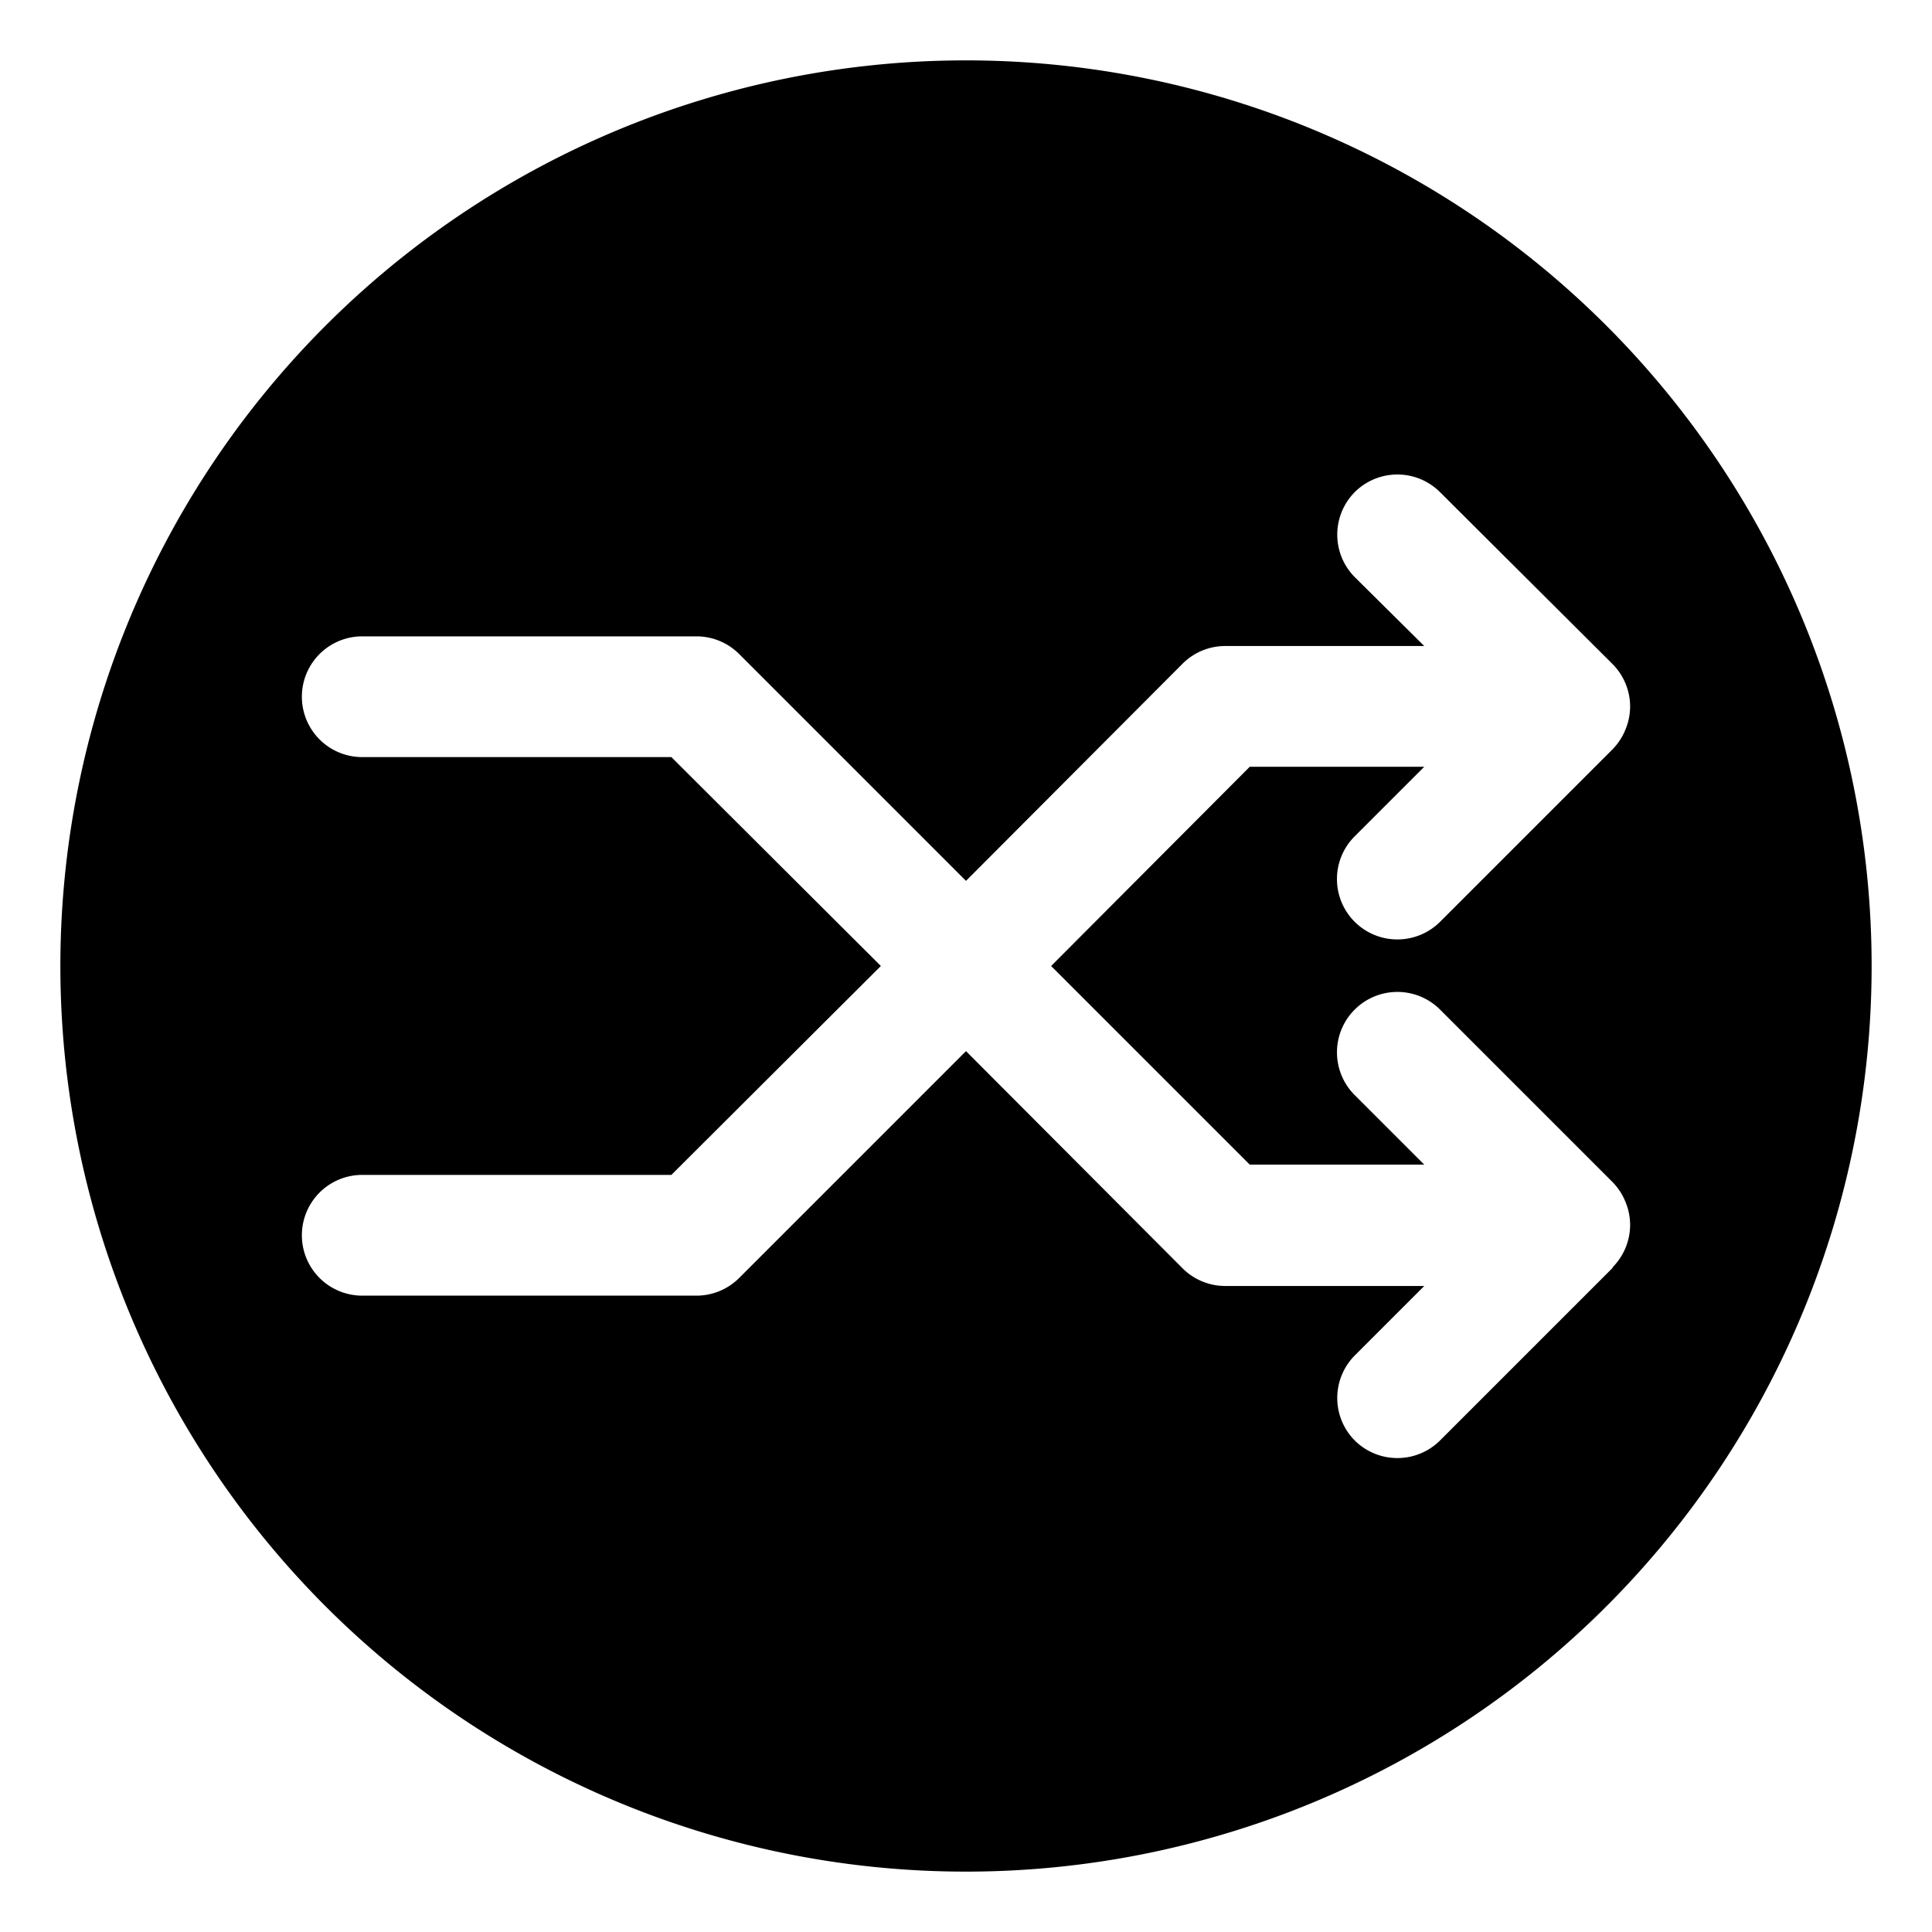 <?xml version="1.0" ?><svg id="object" viewBox="0 0 32 32" xmlns="http://www.w3.org/2000/svg"><title/><path d="M16,1A15,15,0,1,0,31,16,15,15,0,0,0,16,1ZM26.71,21l-2.86,2.86a1,1,0,0,1-.71.29,1,1,0,0,1-.7-.29,1,1,0,0,1,0-1.41l1.15-1.15h-3.3a1,1,0,0,1-.71-.3L16,17.41l-3.76,3.76a1,1,0,0,1-.7.29H6a1,1,0,0,1,0-2h5.12L14.59,16l-3.47-3.46H6a1,1,0,0,1,0-2h5.54a1,1,0,0,1,.7.29L16,14.59,19.58,11a1,1,0,0,1,.71-.3h3.3L22.44,9.56a1,1,0,0,1,0-1.41,1,1,0,0,1,1.41,0L26.71,11a1,1,0,0,1,.29.7,1,1,0,0,1-.08.39,1,1,0,0,1-.21.32l-2.86,2.86a1,1,0,0,1-.71.29,1,1,0,0,1-.7-.29,1,1,0,0,1,0-1.42l1.15-1.15H20.7L17.41,16l3.29,3.29h2.89l-1.15-1.15a1,1,0,0,1,1.41-1.42l2.86,2.86a1,1,0,0,1,.21.32,1,1,0,0,1,.08.39,1,1,0,0,1-.29.7Z"/></svg>
